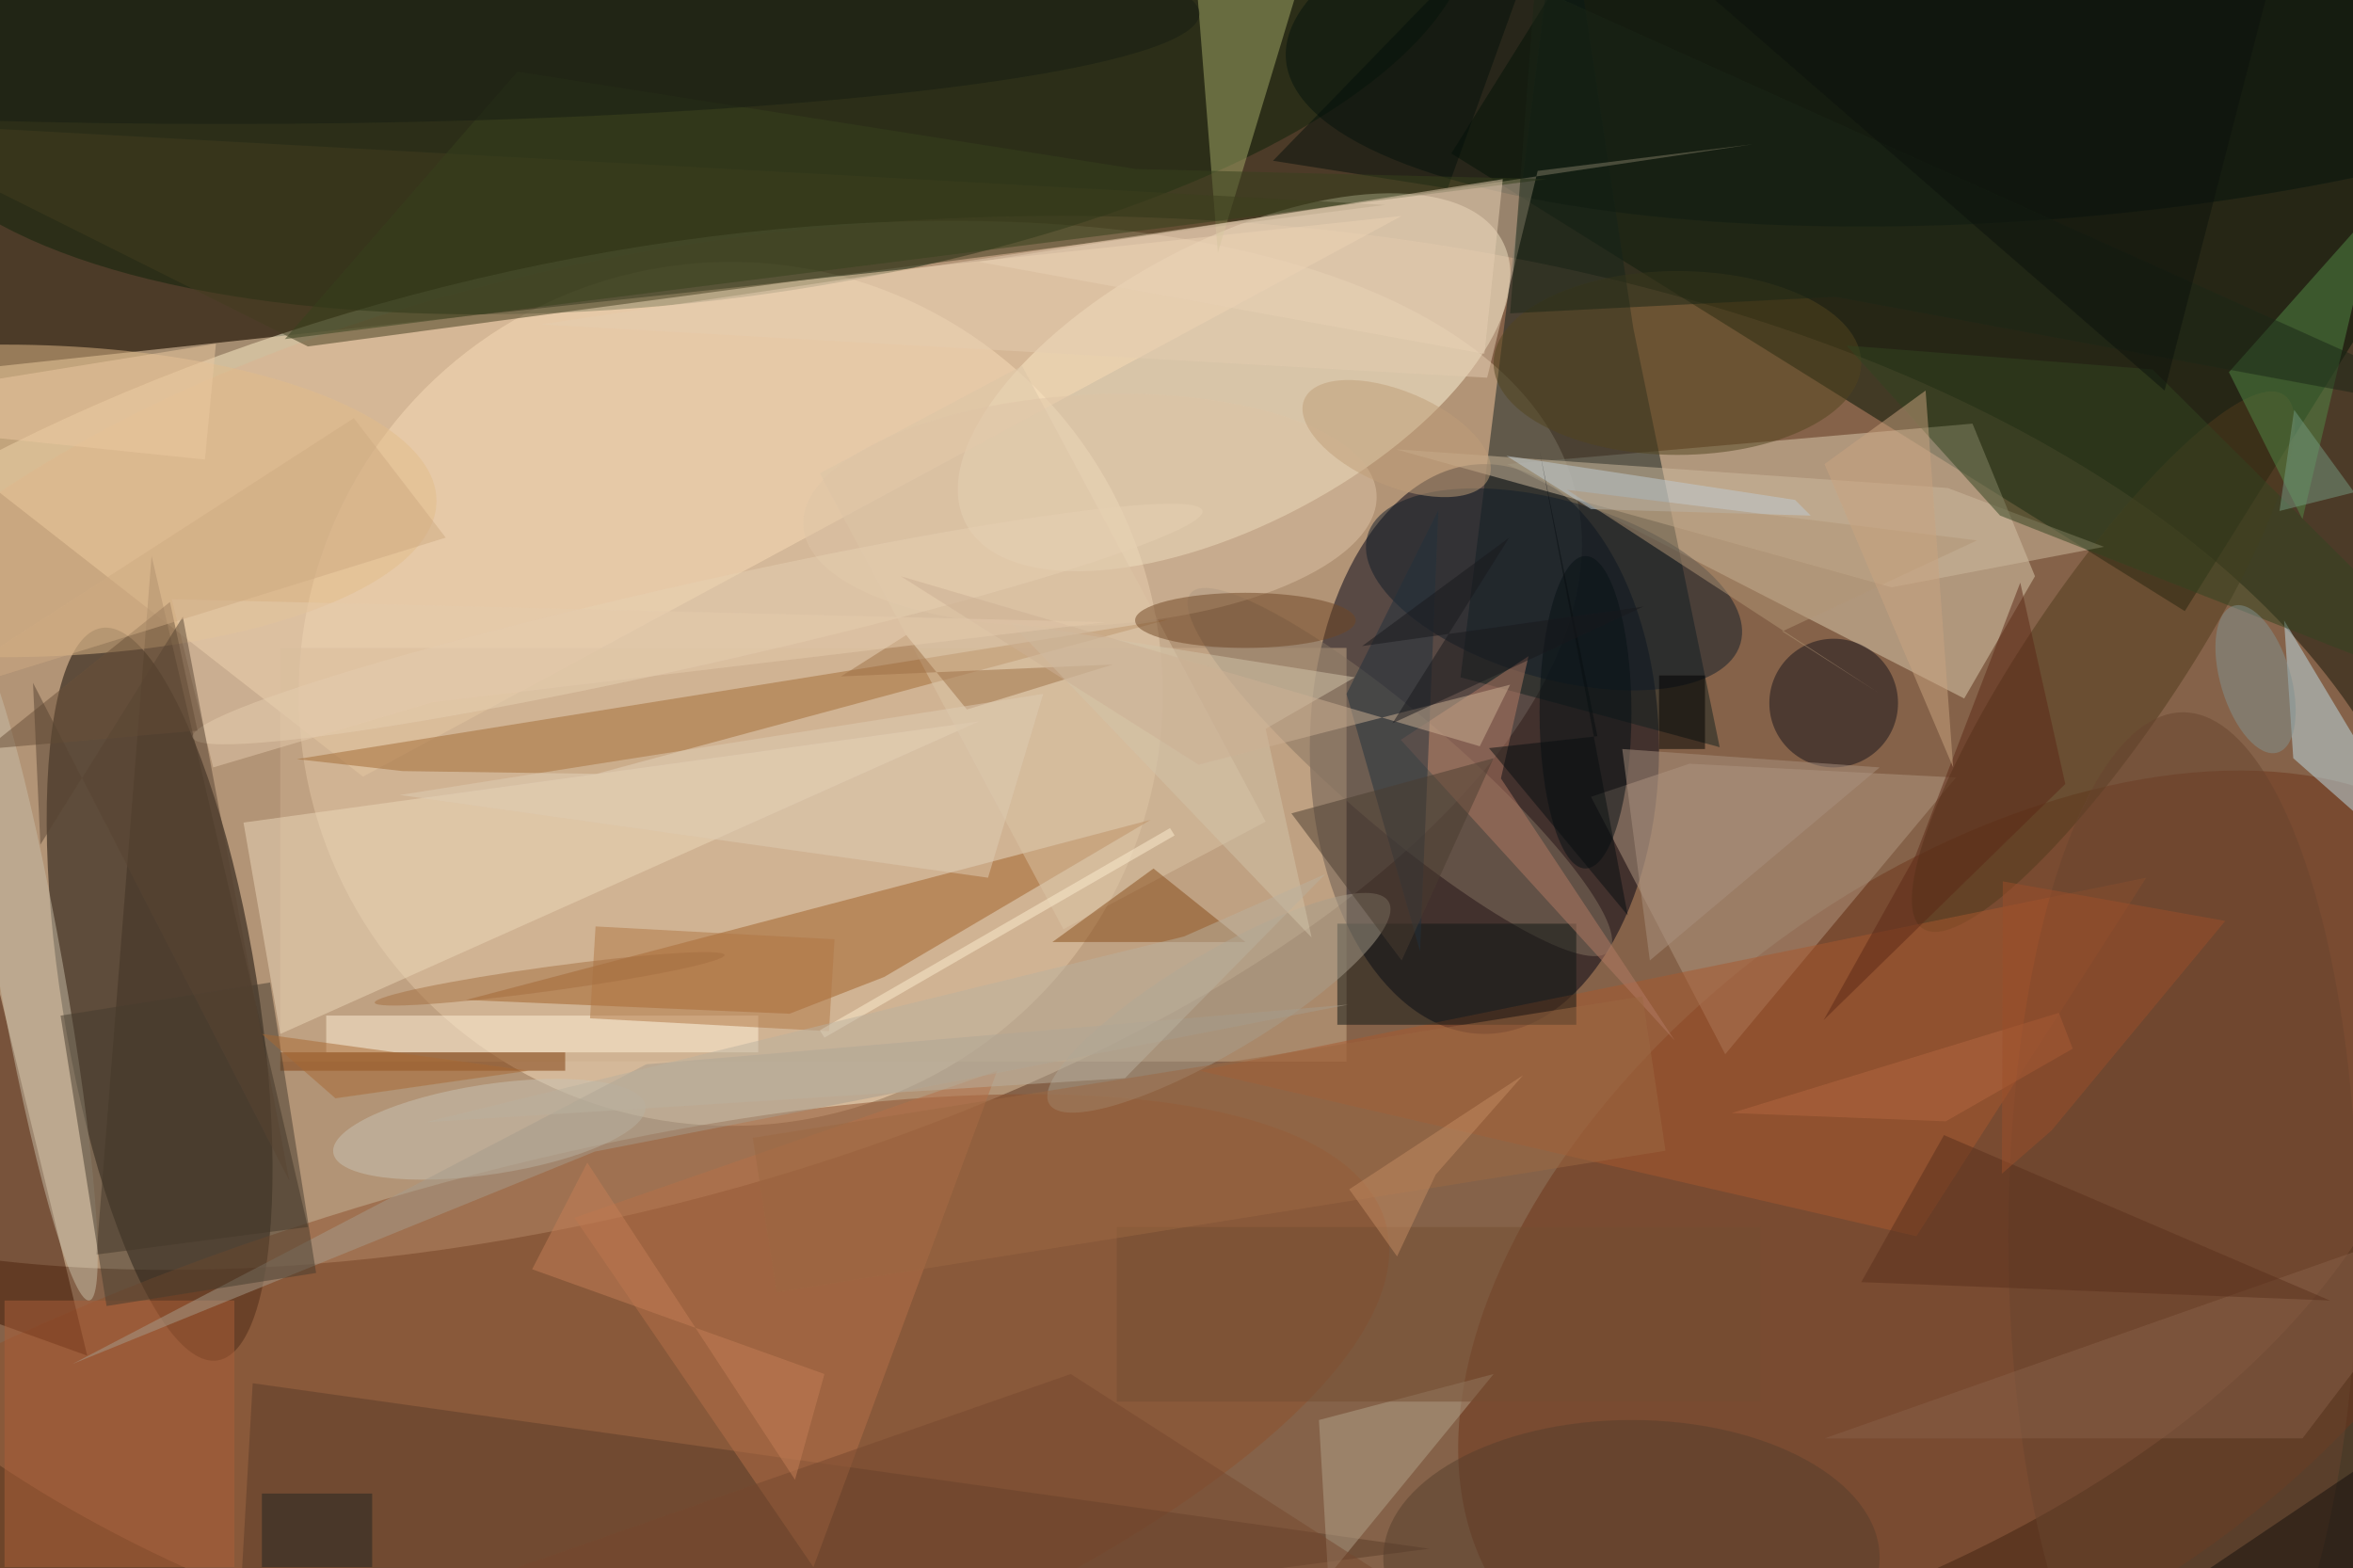 <svg xmlns="http://www.w3.org/2000/svg" viewBox="0 0 1250 833"><defs/><filter id="a"><feGaussianBlur stdDeviation="12"/></filter><rect width="100%" height="100%" fill="#4c3b28"/><g filter="url(#a)"><g fill-opacity=".5" transform="translate(2.4 2.4) scale(4.883)"><circle r="1" fill="#ffffdc" transform="matrix(110.504 -27.641 12.487 49.921 60.4 80.6)"/><ellipse cx="115" cy="106" fill="#bf8a6a" rx="150" ry="83"/><circle cx="79" cy="75" r="47" fill="#f9dfbd"/><ellipse cx="161" cy="81" fill="#000012" rx="19" ry="31"/><circle r="1" fill="#0d0600" transform="rotate(171 4.2 54.5) scale(10.676 40.343)"/><circle r="1" fill="#fff8db" transform="rotate(152.2 61.8 37.1) scale(32.988 15.423)"/><path fill="#001202" d="M208.8-66l79.8 49.8L237.2 66l-79.8-49.8z"/><circle r="1" fill="#0c2209" transform="matrix(3.761 32.178 -85.944 10.044 73.7 0)"/><path fill="#fadcb7" d="M-16 41l168-18L39 84z"/><circle r="1" fill="#6e341b" transform="matrix(23.825 32.672 -53.814 39.242 217 134.4)"/><path fill="#dccdb0" d="M213.2 75.5l7.7-13.3-6.8-16.6-50.6 4.4z"/><circle r="1" fill="#8e502d" transform="matrix(-99.619 29.284 -9.315 -31.686 50.6 161.7)"/><path fill="#ceb08f" d="M30 70h116v45H30z"/><path fill="#13201e" d="M177.2 35.2L169.5-16l-11.1 89.2 28.2 7.6z"/><path fill="#a15e26" d="M95.7 105.8l29-17.1-74.5 19.6 35.2 1.5z"/><path fill="#b39883" d="M172.6 86.2l10.7-3.6 29 1.5-25.1 30.1z"/><path fill="#a36a35" d="M31.8 82.1l94.8-15.2-62.2 16.8-21.1-.3z"/><path fill="#403224" d="M33 133l-23 3 6-76z"/><path fill="#a5aa69" d="M129-11l3 38 13-43z"/><circle r="1" fill="#513b1d" transform="rotate(34.1 -2.4 408) scale(8.306 35.059)"/><ellipse cy="54" fill="#e3bc8b" rx="47" ry="17"/><path fill="#423d1f" d="M33 37.2l52.9-7.1 64.3-8.3L-16 12.7z"/><path fill="#cfba9f" d="M151.4 48.4l60 4.2 17 6.4-23.1 4.4z"/><circle r="1" fill="#05130d" transform="matrix(-1.719 -23.414 80.993 -5.946 220.4 0)"/><path fill="#401500" d="M-16 138l11-49 14 58z"/><path fill="#e5cdb0" d="M58.4 34.8l131.8-19.6-23.4 2.9-5.5 22.5z"/><path fill="#5b3c28" d="M155 168L25 185l2-35z"/><path fill="#a8592f" d="M208 134l-78-18 103-21z"/><circle r="1" fill="#101c28" transform="rotate(106.2 60.4 95.1) scale(9.663 21.122)"/><path fill="#c1dee8" d="M248 67l18 30-17-15z"/><circle r="1" fill="#857260" transform="matrix(4.007 -4.679 22.744 19.477 151.8 83.5)"/><path fill="#b67149" d="M108 116l-46 16 26 38z"/><path fill="#edd8bb" d="M26 89l4 23 76-34z"/><circle cx="199" cy="76" r="7" fill="#17131b"/><path fill="#dbc4a7" d="M137.2 88.9l-22 11.7L88.7 51l22-11.7z"/><path fill="#538a47" d="M258 22l-16 18 8 16z"/><path fill="#0f1614" d="M145 100h26v11h-26z"/><path fill="#b2a28a" d="M162 149l-18 22-1-17z"/><path fill="#fff1d8" d="M35 110h47v4H35z"/><ellipse cx="237" cy="134" fill="#69442f" rx="19" ry="57"/><circle r="1" fill="#dec4a6" transform="rotate(176.9 58.3 29.1) scale(31.227 12.555)"/><circle r="1" fill="#cbc5b4" transform="rotate(-98.6 79 38.5) scale(4.896 17.172)"/><path fill="#874b18" d="M125 94l-11 8h21z"/><ellipse cx="182" cy="39" fill="#53441f" rx="20" ry="10"/><path fill="#b47a64" d="M162.8 84.2l18.9 28.5L151.9 80l13.9-9.1z"/><path fill="#ac5f38" d="M0 141h25v29H0z"/><path fill="#23303c" d="M146 75l8 28 2-48z"/><ellipse cx="172" cy="77" fill="#071114" rx="5" ry="17"/><circle r="1" fill="#a89e8d" transform="rotate(149.2 51.1 72.5) scale(21.491 5.423)"/><path fill="#334521" d="M233.7 39.7l-33.3-2.6 16.7 18.5L271 76.8z"/><path fill="#9e7146" d="M104.7 76.7l-6.6-8.1-7.1 4.5 29.6-1.3z"/><path fill="#05110b" d="M170-16l-32 33 19 3z"/><path fill="#7e3d0c" d="M30 114h31v2H30z"/><circle r="1" fill="#e6d0b3" transform="matrix(-.982 -4.376 54.926 -12.331 75.4 67.4)"/><path fill="#36401d" d="M123.1 17.9L55.8 7.3 30.5 36.4 167.8 19z"/><circle r="1" fill="#c9bfa8" transform="matrix(6.433 36.092 -3.526 .628 2.8 104.9)"/><ellipse cx="135" cy="67" fill="#714724" rx="12" ry="3"/><path fill="#1b2616" d="M199.2 31.8L271 45.1l-104.5-47-2.7 35.5z"/><path fill="#a69c8d" d="M64.2 124.8L7.4 147.9l62.4-32.6 76.4-6.5z"/><path fill="#896149" d="M269 131l-71 25h52z"/><ellipse cx="177" cy="169" fill="#573f2d" rx="27" ry="15"/><path fill="#744f33" d="M121 133h70v19h-70z"/><path fill="#d3c4aa" d="M109.5 67.3l37.4 5.9-9.7 5.6 5 22.7z"/><path fill="#9c6842" d="M180.7 124.7L84 140.1l-2.6-16.8 96.8-15.4z"/><path fill="#6a5138" d="M-2 81l23-2-3-14z"/><path fill="#b17745" d="M64.3 100.3l26 1.4-.6 10-26-1.4z"/><path fill="#c0cdd4" d="M163.4 49.1l9.2 5.8 23.9.7-1.7-1.7z"/><path fill="#473d2e" d="M28.9 106.4l5 31.6-22.8 3.6-5-31.6z"/><ellipse cx="24" cy="1" fill="#171c12" rx="106" ry="12"/><path d="M180 73h5v8h-5z"/><path fill="#4a3c31" d="M140 88l22-6-10 22z"/><path fill="#5c2816" d="M207.9 92.6l-10 17.9 26.3-25.7-4.9-21.9z"/><path fill="#222722" d="M28 162h12v8H28z"/><path fill="#dfcdb4" d="M113 75l-6 20-64-9z"/><path fill="#ab9281" d="M176 81l28 2-25 21z"/><path fill="#e8d1b4" d="M161 38l-55-10 57-9z"/><circle r="1" fill="#a56f41" transform="matrix(19.029 -2.597 .179 1.312 59.3 106)"/><path fill="#5b311d" d="M202 139l51 2-42-18z"/><path fill="#ecc9a0" d="M-16 43.2v2.4l37.8 3.9L23 36.9z"/><path fill="#fcecd1" d="M126.8 89.6l.5.8-38.1 22-.5-.8z"/><path fill="#140e0d" d="M245.1 184.7l-8.4-12.4 28.2-19 8.4 12.4z"/><path fill="#77482e" d="M172 185L53 171l63-22z"/><circle r="1" fill="#839290" transform="matrix(2.399 7.98 -3.649 1.097 244.9 73.4)"/><path fill="#cdb095" d="M160.5 80.7l3.3-6.7-33.9 8.7-32.4-20.5z"/><path fill="#c47e56" d="M57.4 137.6l6-11.6L86 160.5l3.2-11.5z"/><path fill="#c58c62" d="M146.3 128.9l5.2 7.3 4.2-8.9 9.5-10.8z"/><path fill="#b39676" d="M214.6 58.3l-21.2 9.9 10.5 6.7L170 52.8z"/><path fill="#b46740" d="M225 113.6l-13.8 7.9-23.3-.9 35.6-10.9z"/><path fill="#e4cbad" d="M46.6 75.9l73.2-8.7-101.6-2.5L22.7 83z"/><path fill="#749a81" d="M257.1 52.7l-9.6 2.4 1.6-11L271 74.2z"/><circle r="1" fill="#c09e79" transform="rotate(-67 111.4 -90.8) scale(5.144 10.911)"/><path fill="#bbb09e" d="M121.9 116.8l21.8-22.2-15.4 6.8-82.5 20.2z"/><path fill="#090f11" d="M161.5 80.9l15.1 18.2-9.6-50.6 6.3 31.1z"/><path fill="#caa581" d="M209 42l-11 8 14 33z"/><path fill="#0c120c" d="M174-11l61 53 15-58z"/><path fill="#a86833" d="M57 116l-21 3-8-7z"/><path fill="#594532" d="M31 128L19.4 66.6 3.9 91.4l-.8-17.6z"/><path fill="#18191c" d="M163.7 58L151 78.2l27.3-12.7-30.6 4.3z"/><path fill="#cfab82" d="M38 45l10 13-58 18z"/><path fill="#9d4e2b" d="M222.7 122.5l-5.4 4.7.1-31.8 24.2 4.3z"/></g></g></svg>